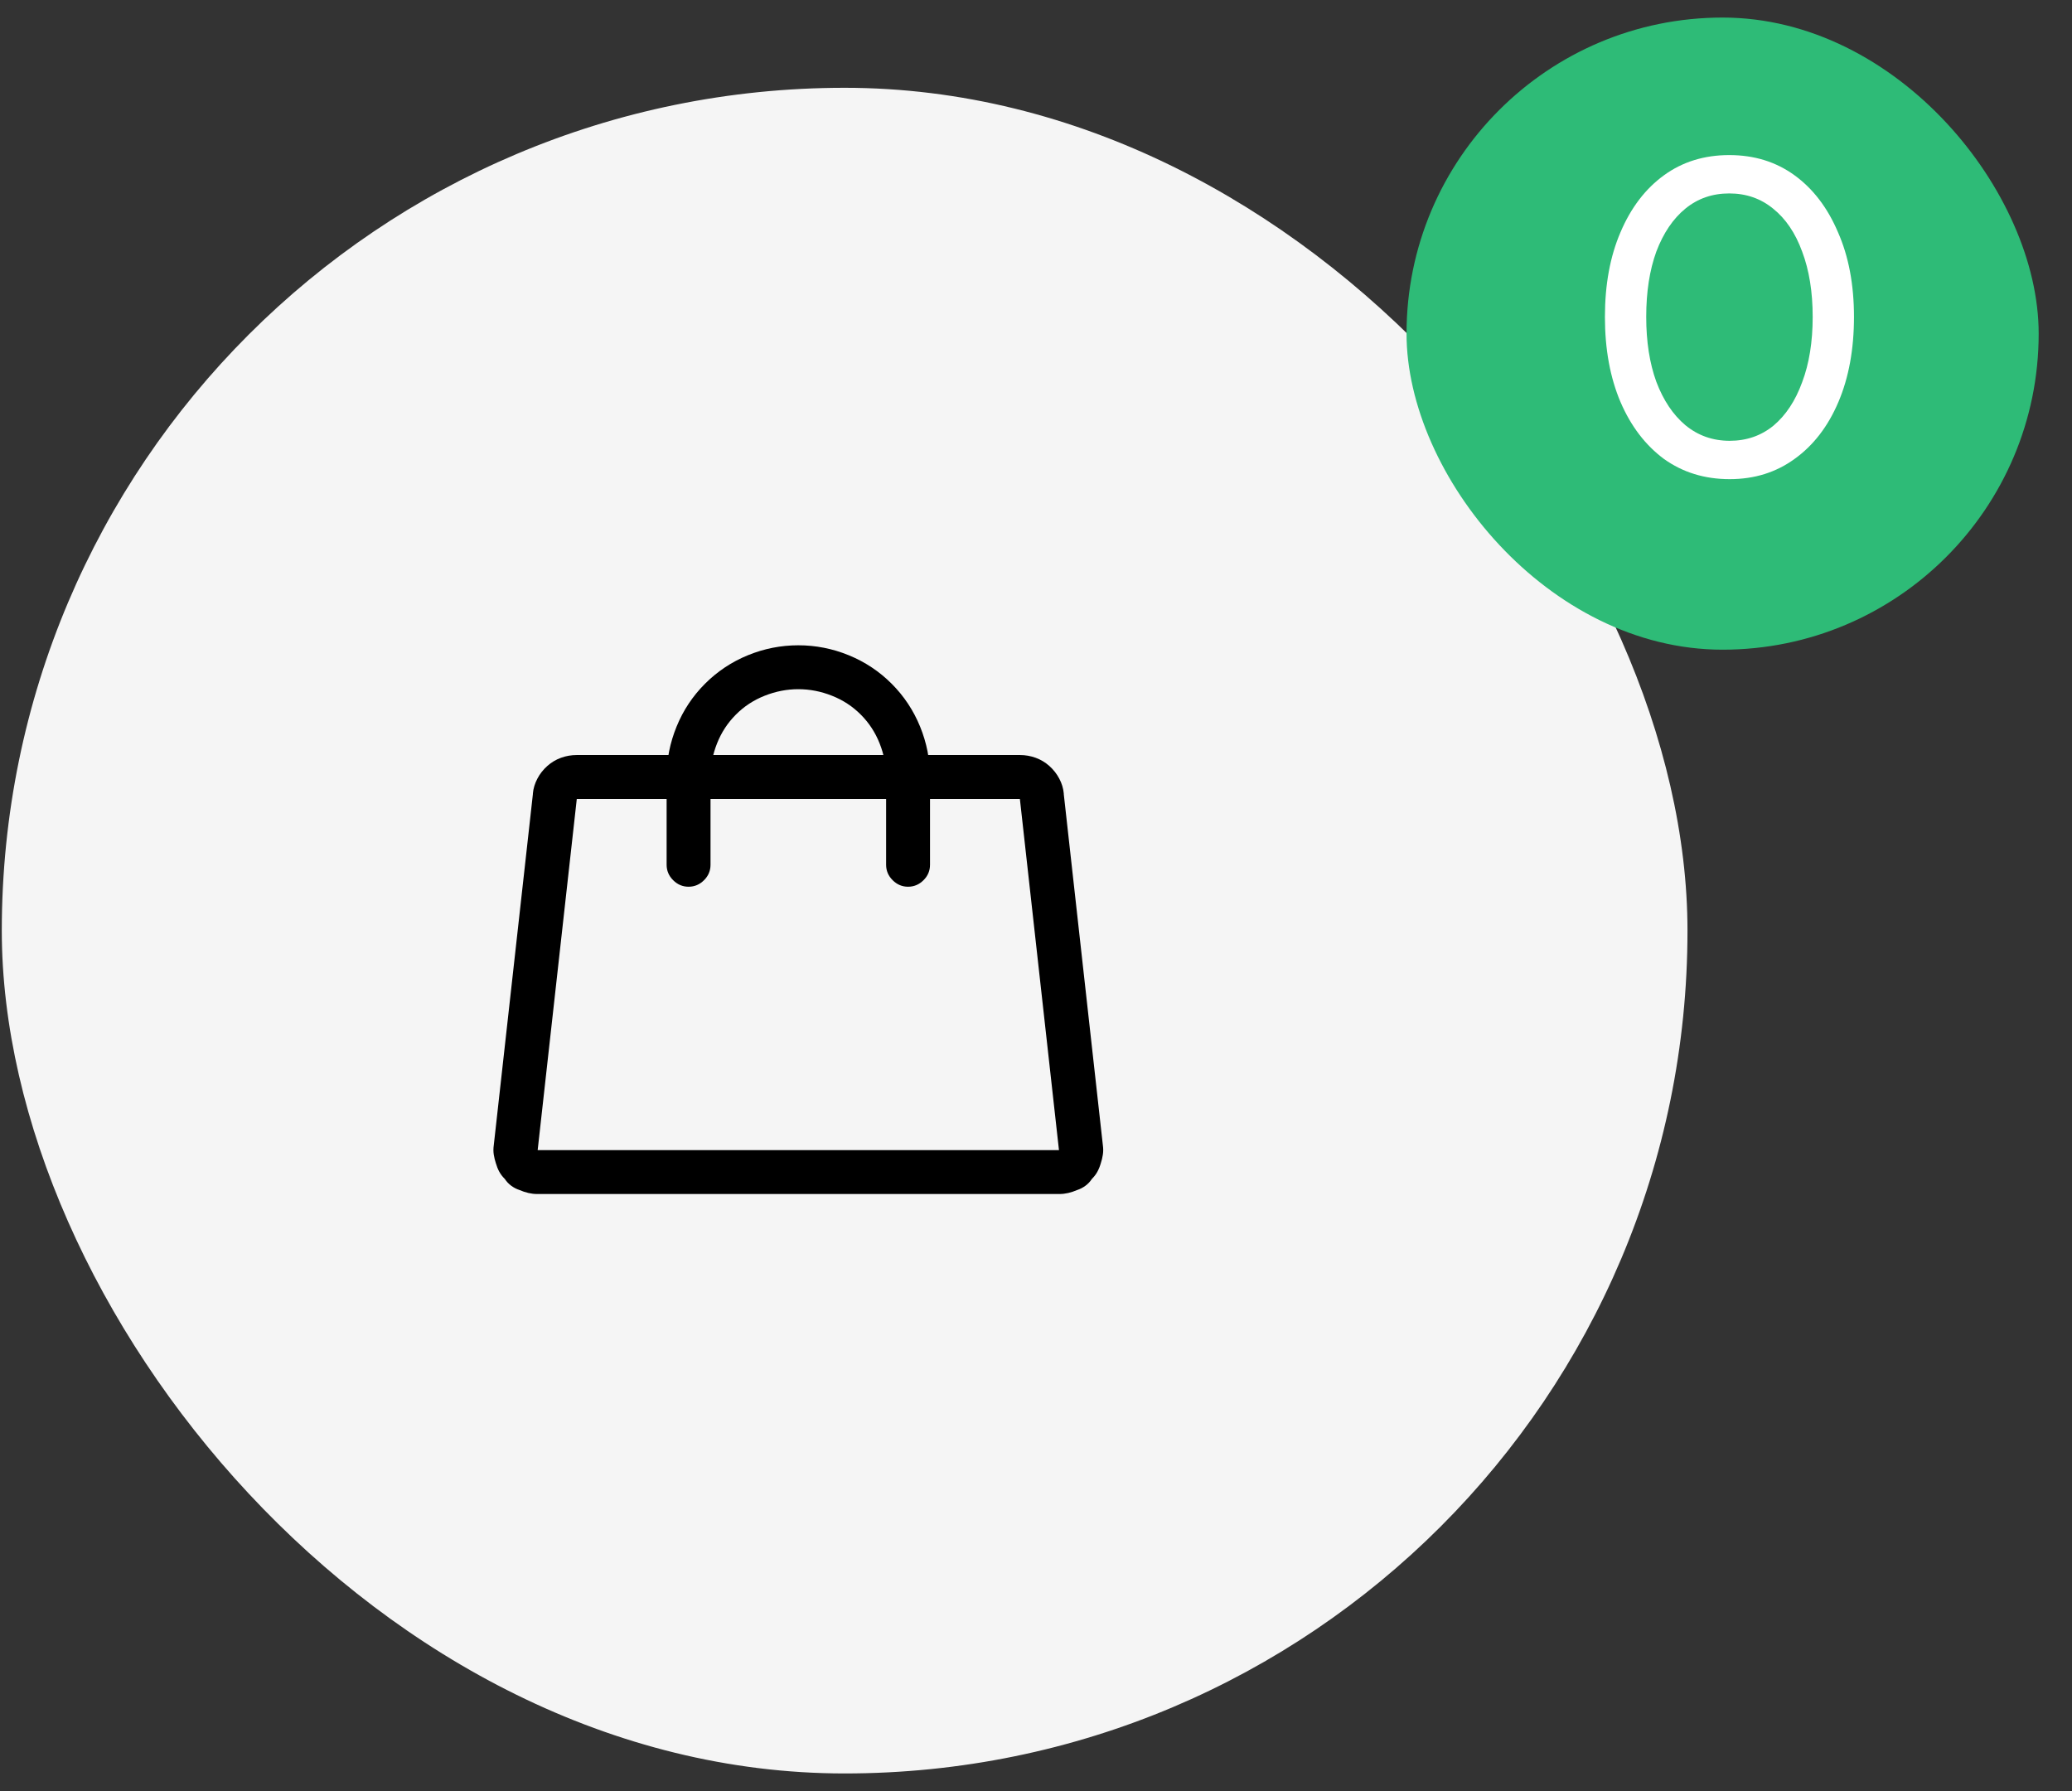 <svg width="59" height="51" viewBox="0 0 59 51" fill="none" xmlns="http://www.w3.org/2000/svg">
<rect x="0" y="0" width="59" height="51" fill="#333333" stroke="none"/>
<rect x="0.051" y="2.5" width="48" height="48" rx="24" fill="#F5F5F5"/>
<g clip-path="url(#clip0_8360_21019)">
<path d="M16.424 21.5H29.041C29.197 21.5 29.347 21.526 29.49 21.578C29.634 21.63 29.764 21.708 29.881 21.812C29.998 21.917 30.092 22.037 30.164 22.174C30.236 22.311 30.278 22.451 30.291 22.594C30.291 22.607 30.291 22.613 30.291 22.613L31.404 32.613C31.417 32.704 31.417 32.792 31.404 32.877C31.391 32.962 31.372 33.043 31.346 33.121C31.32 33.212 31.287 33.294 31.248 33.365C31.209 33.437 31.157 33.505 31.092 33.57C31.04 33.648 30.978 33.714 30.906 33.766C30.835 33.818 30.76 33.857 30.682 33.883C30.59 33.922 30.503 33.951 30.418 33.971C30.333 33.99 30.252 34 30.174 34H15.291C15.213 34 15.132 33.99 15.047 33.971C14.962 33.951 14.874 33.922 14.783 33.883C14.705 33.857 14.63 33.818 14.559 33.766C14.487 33.714 14.425 33.648 14.373 33.57C14.308 33.505 14.256 33.437 14.217 33.365C14.178 33.294 14.145 33.212 14.119 33.121C14.093 33.043 14.074 32.962 14.06 32.877C14.047 32.792 14.047 32.704 14.06 32.613L15.174 22.613C15.174 22.613 15.174 22.607 15.174 22.594C15.187 22.451 15.229 22.311 15.301 22.174C15.372 22.037 15.467 21.917 15.584 21.812C15.701 21.708 15.831 21.63 15.975 21.578C16.118 21.526 16.268 21.5 16.424 21.5ZM29.041 22.75H16.424L15.31 32.75H30.154L29.041 22.75ZM22.732 19.625C22.407 19.625 22.088 19.687 21.775 19.811C21.463 19.934 21.189 20.113 20.955 20.348C20.721 20.582 20.542 20.855 20.418 21.168C20.294 21.48 20.232 21.799 20.232 22.125V24.625C20.232 24.794 20.171 24.941 20.047 25.064C19.923 25.188 19.777 25.25 19.607 25.25C19.438 25.25 19.292 25.188 19.168 25.064C19.044 24.941 18.982 24.794 18.982 24.625V22.125C18.982 21.63 19.077 21.152 19.266 20.689C19.454 20.227 19.725 19.82 20.076 19.469C20.428 19.117 20.835 18.847 21.297 18.658C21.759 18.469 22.238 18.375 22.732 18.375C23.227 18.375 23.706 18.469 24.168 18.658C24.63 18.847 25.037 19.117 25.389 19.469C25.74 19.82 26.01 20.227 26.199 20.689C26.388 21.152 26.482 21.63 26.482 22.125V24.625C26.482 24.794 26.421 24.941 26.297 25.064C26.173 25.188 26.027 25.25 25.857 25.25C25.688 25.25 25.542 25.188 25.418 25.064C25.294 24.941 25.232 24.794 25.232 24.625V22.125C25.232 21.799 25.171 21.48 25.047 21.168C24.923 20.855 24.744 20.582 24.51 20.348C24.275 20.113 24.002 19.934 23.689 19.811C23.377 19.687 23.058 19.625 22.732 19.625Z" fill="black"/>
</g>
<rect x="40.051" y="0.5" width="18" height="18" rx="9" fill="#2EBB77"/>
<path d="M49.252 13.644C48.54 13.644 47.916 13.452 47.38 13.068C46.852 12.676 46.44 12.136 46.144 11.448C45.848 10.752 45.7 9.944 45.7 9.024C45.7 8.104 45.848 7.3 46.144 6.612C46.44 5.916 46.852 5.376 47.38 4.992C47.908 4.608 48.528 4.416 49.24 4.416C49.952 4.416 50.572 4.608 51.1 4.992C51.628 5.376 52.04 5.916 52.336 6.612C52.64 7.3 52.792 8.104 52.792 9.024C52.792 9.944 52.644 10.752 52.348 11.448C52.052 12.144 51.636 12.684 51.1 13.068C50.572 13.452 49.956 13.644 49.252 13.644ZM49.252 12.552C49.732 12.552 50.148 12.408 50.5 12.12C50.852 11.824 51.124 11.412 51.316 10.884C51.516 10.356 51.616 9.736 51.616 9.024C51.616 8.312 51.516 7.692 51.316 7.164C51.124 6.636 50.848 6.228 50.488 5.94C50.136 5.652 49.72 5.508 49.24 5.508C48.76 5.508 48.344 5.652 47.992 5.94C47.64 6.228 47.364 6.636 47.164 7.164C46.972 7.692 46.876 8.312 46.876 9.024C46.876 9.728 46.972 10.344 47.164 10.872C47.364 11.4 47.64 11.812 47.992 12.108C48.352 12.404 48.772 12.552 49.252 12.552Z" fill="white"/>
<defs>
<clipPath id="clip0_8360_21019">
<rect width="20" height="20" fill="white" transform="matrix(1 0 0 -1 14.051 36.5)"/>
</clipPath>
</defs>
</svg>
